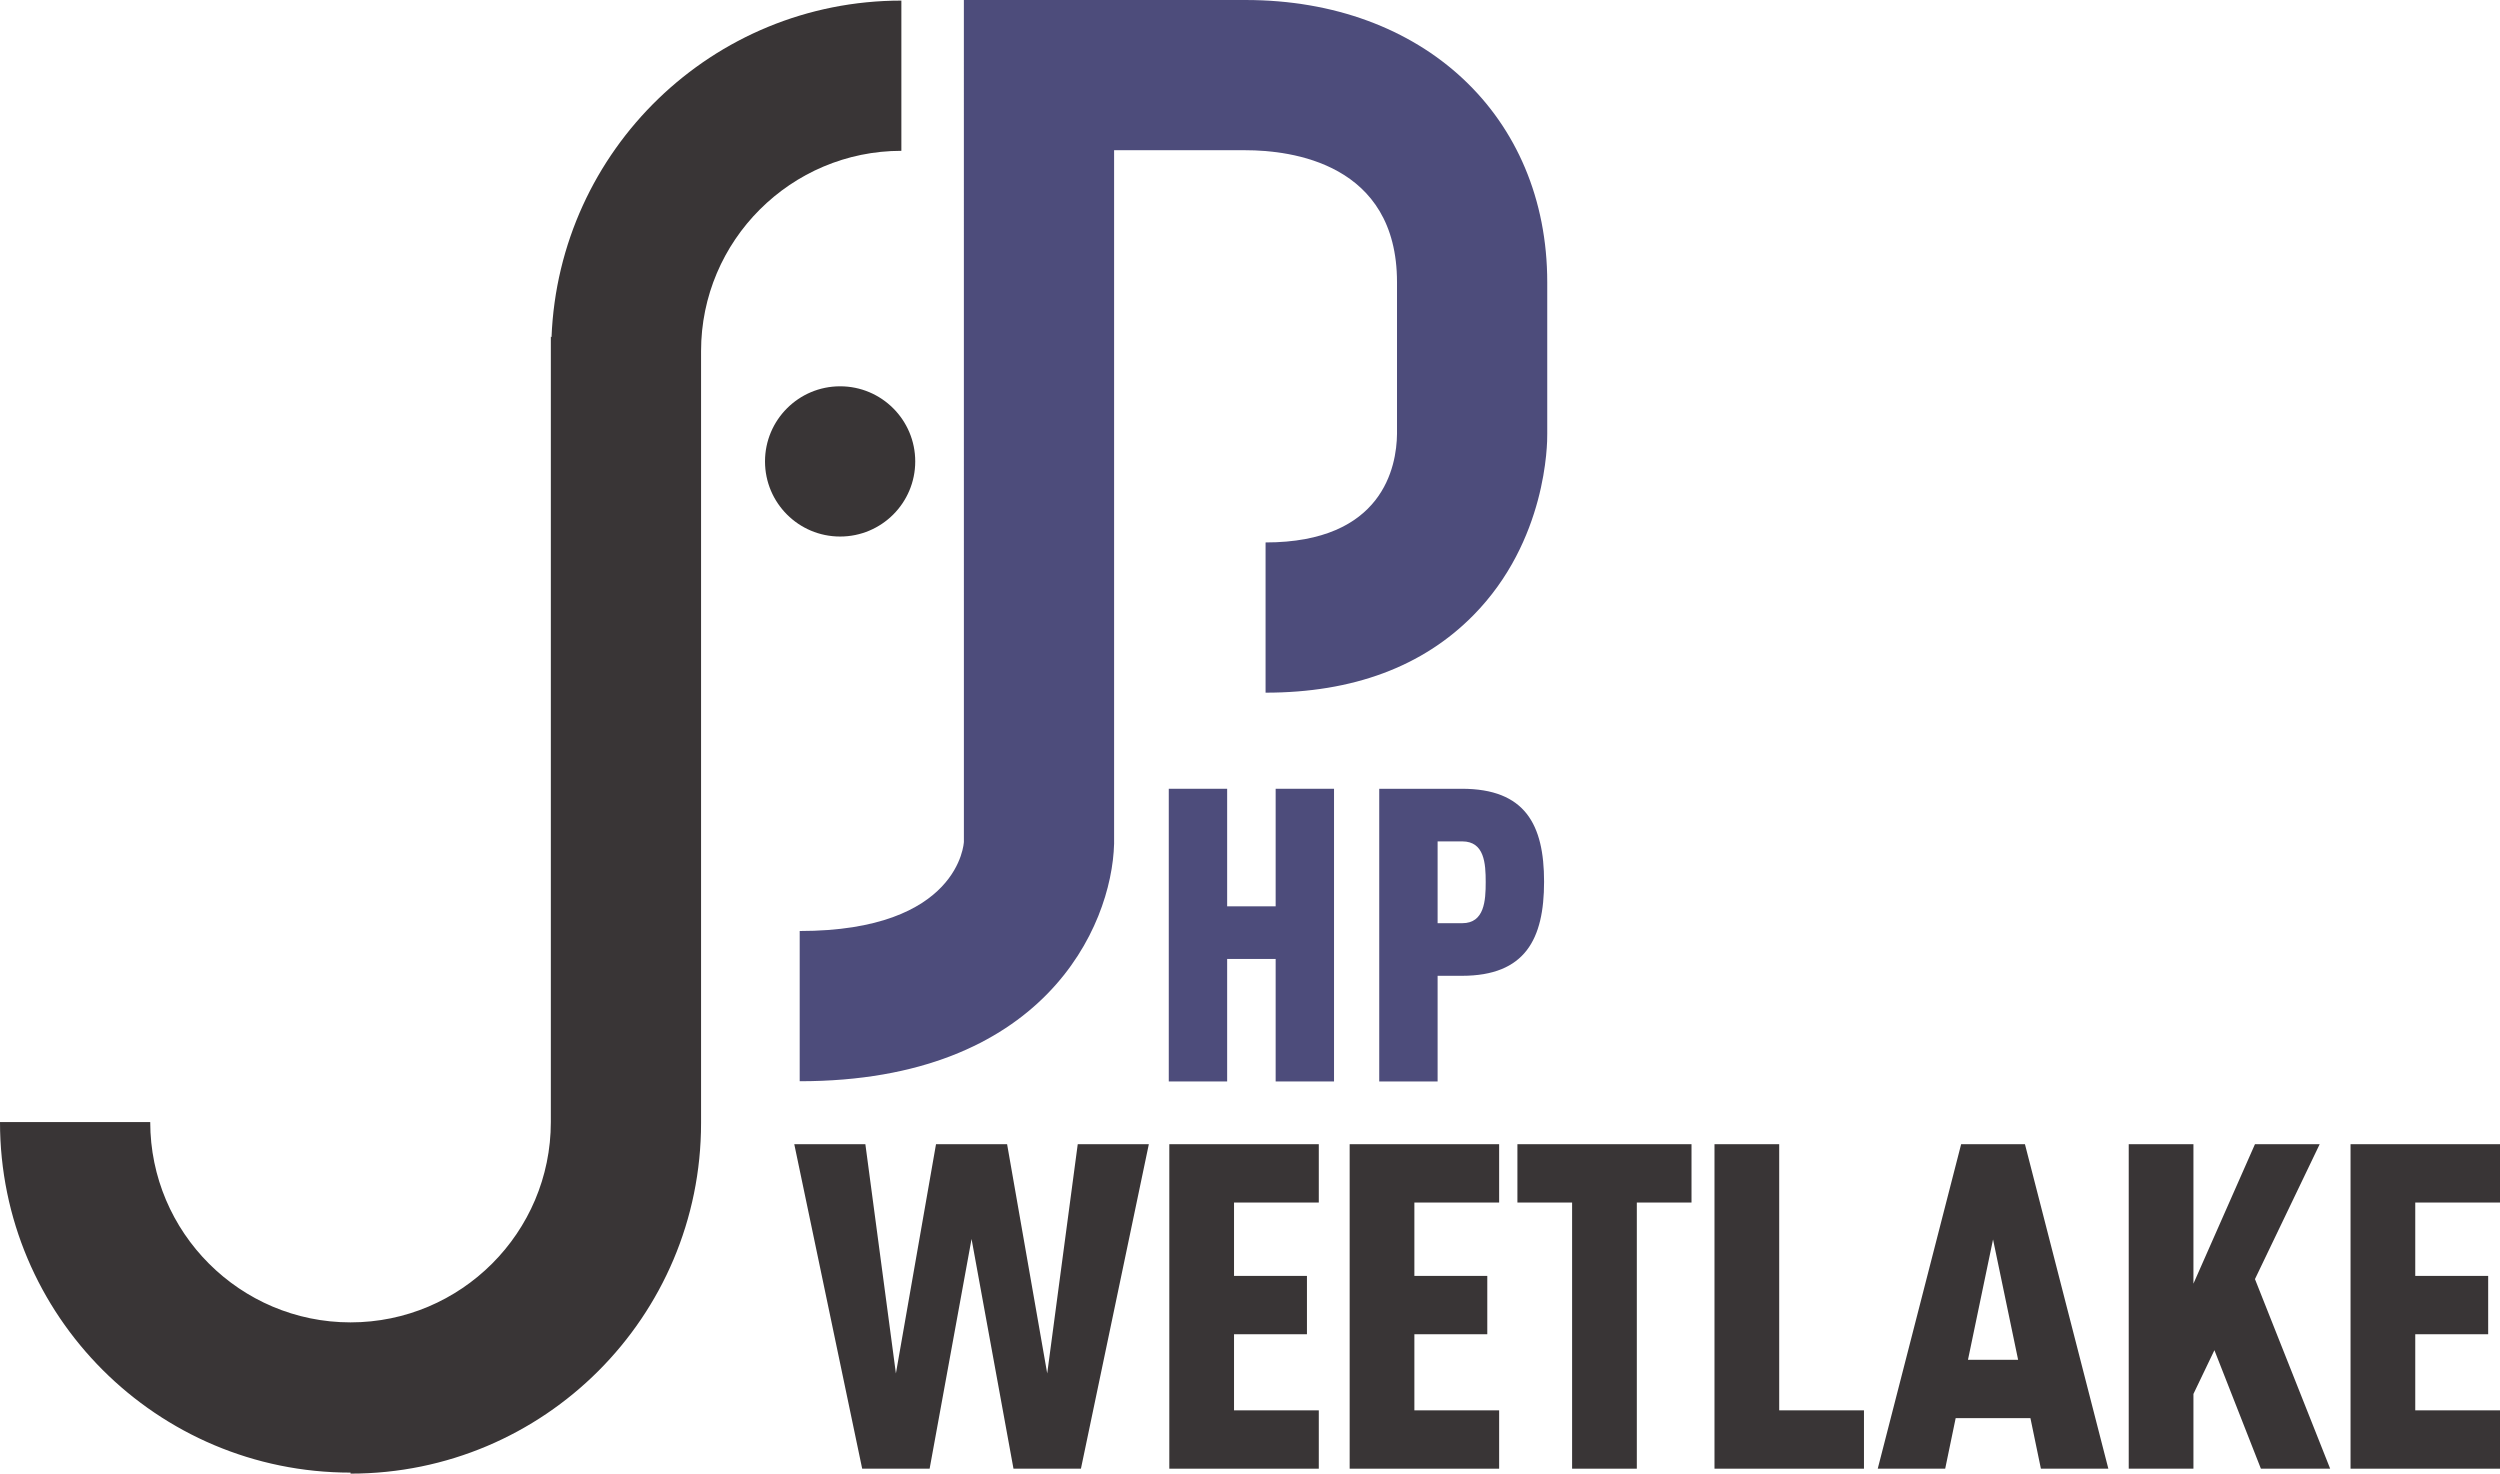 <?xml version="1.0" encoding="UTF-8" standalone="no"?>
<svg
   xmlns:dc="http://purl.org/dc/elements/1.1/"
   xmlns:cc="http://creativecommons.org/ns#"
   xmlns:rdf="http://www.w3.org/1999/02/22-rdf-syntax-ns#"
   xmlns:svg="http://www.w3.org/2000/svg"
   xmlns="http://www.w3.org/2000/svg"
   viewBox="0 0 609.575 359.312"
   height="359.312"
   width="609.575"
   xml:space="preserve"
   version="1.1"
   id="svg2"><defs
     id="defs6" /><g
     transform="matrix(1.25,0,0,-1.25,0,359.312)"
     id="g10"><g
       transform="scale(0.1,0.1)"
       id="g12"><path
         id="path14"
         style="fill:#4d4c7b;fill-opacity:1;fill-rule:nonzero;stroke:none"
         d="m 1559.91,765.391 0,293.049 c 311.89,0 320.25,172.35 320.3,174.11 l -0.05,1641.94 549.43,0 c 346.49,0 588.52,-226.36 588.52,-550.51 l 0,-295.58 c 0.32,-19.05 -1.11,-208.99 -144.12,-354.08 -98.73,-100.2 -235.08,-150.98 -405.32,-150.98 l 0,293.04 c 229.16,0 255.66,148.04 256.39,211.69 l 0,295.91 c 0,232.36 -206.62,257.47 -295.47,257.47 l -256.39,0 0,-1352.94 c -4.44,-162.83 -138.27,-463.119 -613.29,-463.119" /><path
         id="path16"
         style="fill:#393536;fill-opacity:1;fill-rule:nonzero;stroke:none"
         d="m 1785.29,1974.44 c 0,-80.95 -65.6,-146.53 -146.52,-146.53 -80.93,0 -146.52,65.58 -146.52,146.53 0,80.86 65.59,146.52 146.52,146.52 80.92,0 146.52,-65.66 146.52,-146.52" /><path
         id="path18"
         style="fill:#4d4c7b;fill-opacity:1;fill-rule:nonzero;stroke:none"
         d="m 2488.34,764.969 0,238.961 -94.61,0 0,-238.961 -113.87,0 0,570.921 113.87,0 0,-229.32 94.61,0 0,229.32 113.87,0 0,-570.921 -113.87,0" /><path
         id="path20"
         style="fill:#4d4c7b;fill-opacity:1;fill-rule:nonzero;stroke:none"
         d="m 2852.36,1233.25 -48.1,0 0,-159.57 48.1,0 c 43.3,0 45.71,44.11 45.71,80.19 0,36.08 -2.41,79.38 -45.71,79.38 z m -0.8,-262.199 -47.3,0 0,-206.082 -113.87,0 0,570.921 161.17,0 c 123.49,0 160.37,-69.76 160.37,-181.22 0,-112.26 -36.88,-183.619 -160.37,-183.619" /><path
         id="path22"
         style="fill:#393536;fill-opacity:1;fill-rule:nonzero;stroke:none"
         d="m 2108.51,9.621 -131.58,0 -81.78,448.051 -81.79,-448.051 -131.56,0 -132.46,632.949 138.68,0 59.56,-447.148 78.23,447.148 138.68,0 78.23,-447.148 59.56,447.148 138.68,0 L 2108.51,9.621" /><path
         id="path24"
         style="fill:#393536;fill-opacity:1;fill-rule:nonzero;stroke:none"
         d="m 2280.91,9.621 0,632.949 291.58,0 0,-113.789 -165.35,0 0,-143.121 142.24,0 0,-113.789 -142.24,0 0,-148.461 165.35,0 0,-113.789 -291.58,0" /><path
         id="path26"
         style="fill:#393536;fill-opacity:1;fill-rule:nonzero;stroke:none"
         d="m 2632.7,9.621 0,632.949 291.58,0 0,-113.789 -165.35,0 0,-143.121 142.23,0 0,-113.789 -142.23,0 0,-148.461 165.35,0 0,-113.789 -291.58,0" /><path
         id="path28"
         style="fill:#393536;fill-opacity:1;fill-rule:nonzero;stroke:none"
         d="m 3192.85,528.781 0,-519.16 -126.24,0 0,519.16 -106.67,0 0,113.789 339.59,0 0,-113.789 -106.68,0" /><path
         id="path30"
         style="fill:#393536;fill-opacity:1;fill-rule:nonzero;stroke:none"
         d="m 3344.36,9.621 0,632.949 126.23,0 0,-519.16 165.35,0 0,-113.789 -291.58,0" /><path
         id="path32"
         style="fill:#393536;fill-opacity:1;fill-rule:nonzero;stroke:none"
         d="m 3887.71,456.781 -48.89,-234.699 97.79,0 -48.9,234.699 z m 93.34,-447.16 -20.43,98.668 -145.8,0 -20.44,-98.668 -131.58,0 162.69,632.949 124.45,0 162.69,-632.949 -131.58,0" /><path
         id="path34"
         style="fill:#393536;fill-opacity:1;fill-rule:nonzero;stroke:none"
         d="m 4410.19,9.621 -90.68,231.129 -40.9,-85.34 0,-145.789 -126.23,0 0,632.949 126.23,0 0,-272.019 120.01,272.019 126.24,0 -126.24,-263.129 146.69,-369.82 -135.12,0" /><path
         id="path36"
         style="fill:#393536;fill-opacity:1;fill-rule:nonzero;stroke:none"
         d="m 4585.06,9.621 0,632.949 291.58,0 0,-113.789 -165.35,0 0,-143.121 142.24,0 0,-113.789 -142.24,0 0,-148.461 165.35,0 0,-113.789 -291.58,0" /><path
         id="path38"
         style="fill:#393536;fill-opacity:1;fill-rule:nonzero;stroke:none"
         d="m 1075.84,2216.78 c -0.44,0.33 -0.91,0.74 -1.36,1.06 l 0,-1532.09 c 0,-215.441 -175.261,-390.738 -390.71,-390.738 -215.45,0 -390.727,175.297 -390.727,390.738 L 0,685.75 C 0,308.09 306.121,1.969 683.77,1.969 L 683.77,0 c 377.63,0 683.75,306.129 683.75,683.789 0,44.731 0,758.771 0,945.111 0,118.89 0,212.75 0,212.75 l 0,347.99 c 0,215.45 175.28,390.66 390.73,390.66 l 0,293.04 c -368.47,0 -668.04,-291.65 -682.41,-656.56" /></g></g></svg>